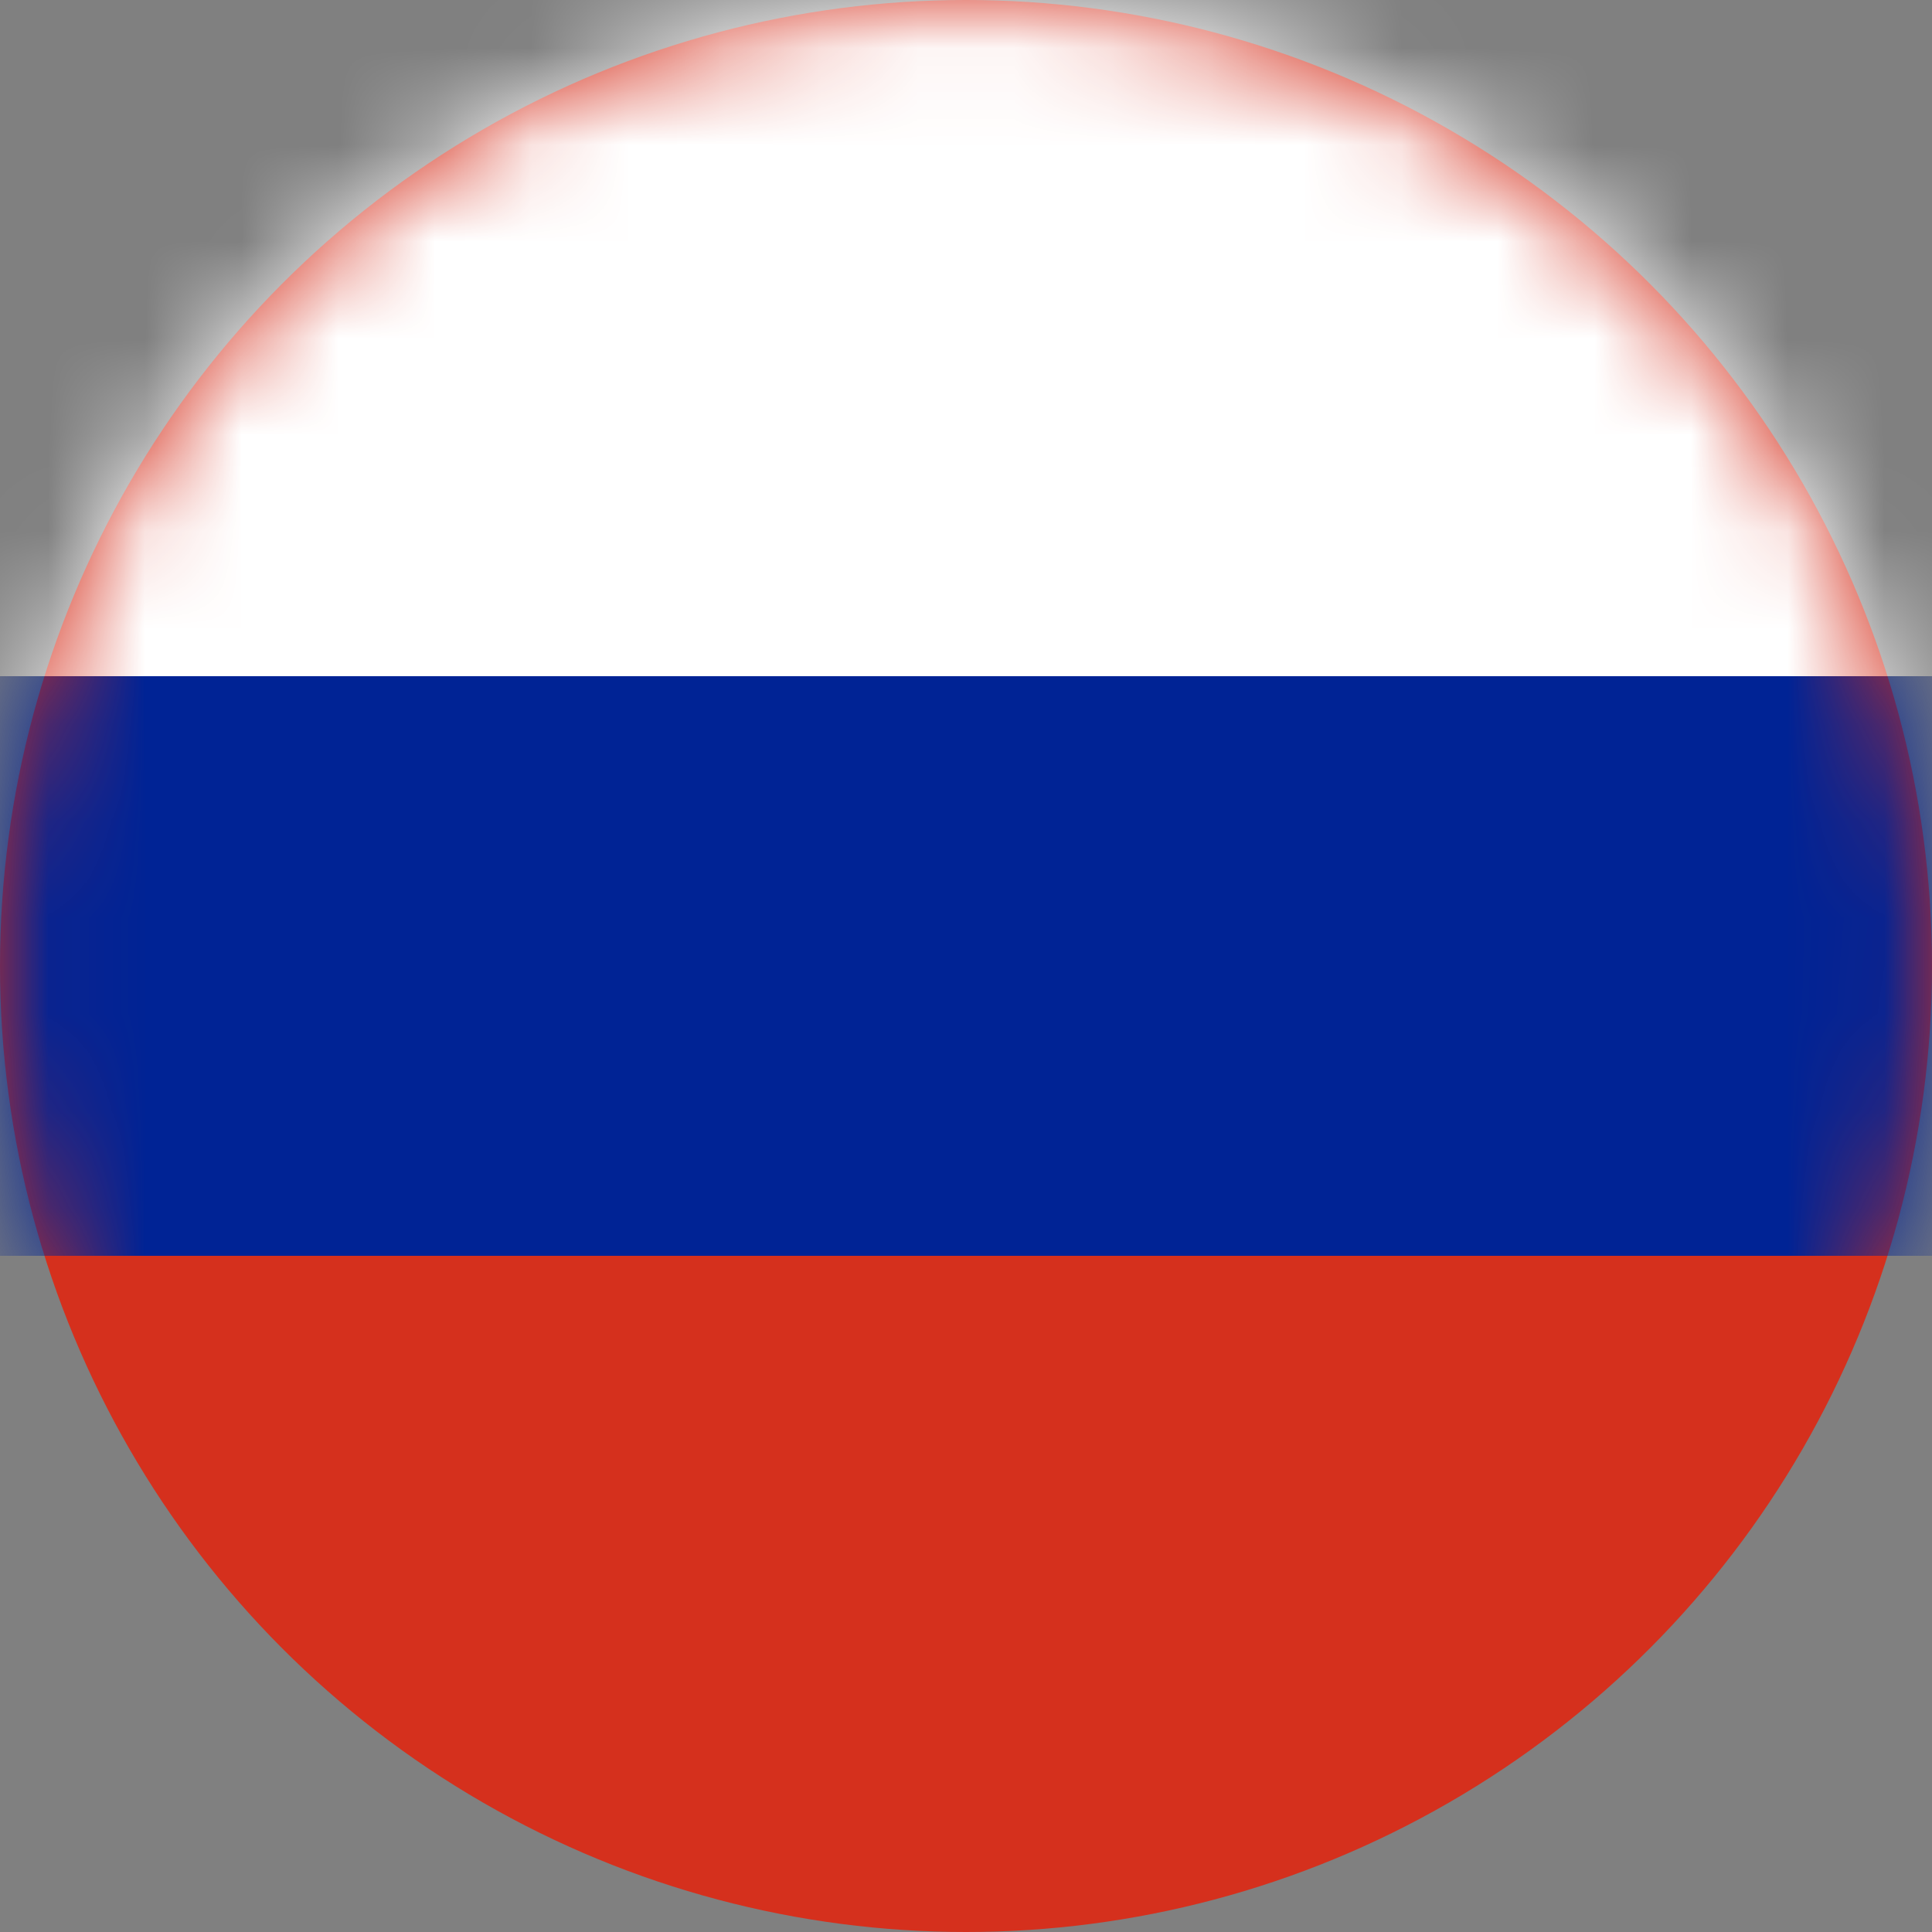 <?xml version="1.0" encoding="UTF-8"?>
<svg width="20px" height="20px" viewBox="0 0 20 20" version="1.1" xmlns="http://www.w3.org/2000/svg" xmlns:xlink="http://www.w3.org/1999/xlink">
    <rect x="0" y="0" width="20" height="20" fill="#808080" stroke="none"/>
    <!-- Generator: Sketch 45.2 (43514) - http://www.bohemiancoding.com/sketch -->
    <title>RU</title>
    <desc>Created with Sketch.</desc>
    <defs>
        <circle id="path-1" cx="10" cy="10" r="10"></circle>
    </defs>
    <g id="Symbols" stroke="none" stroke-width="1" fill="none" fill-rule="evenodd">
        <g id="RU">
            <g id="Page-1">
                <mask id="mask-2" fill="white">
                    <use xlink:href="#path-1"></use>
                </mask>
                <use id="Mask" fill="#D5301D" fill-rule="nonzero" xlink:href="#path-1"></use>
                <g mask="url(#mask-2)">
                    <polygon id="Fill-2" fill="#002395" points="0 13 20 13 20 0 0 0"></polygon>
                    <polygon id="Fill-3" fill="#FFFFFF" points="0 7 20 7 20 0 0 0"></polygon>
                </g>
            </g>
        </g>
    </g>
</svg>